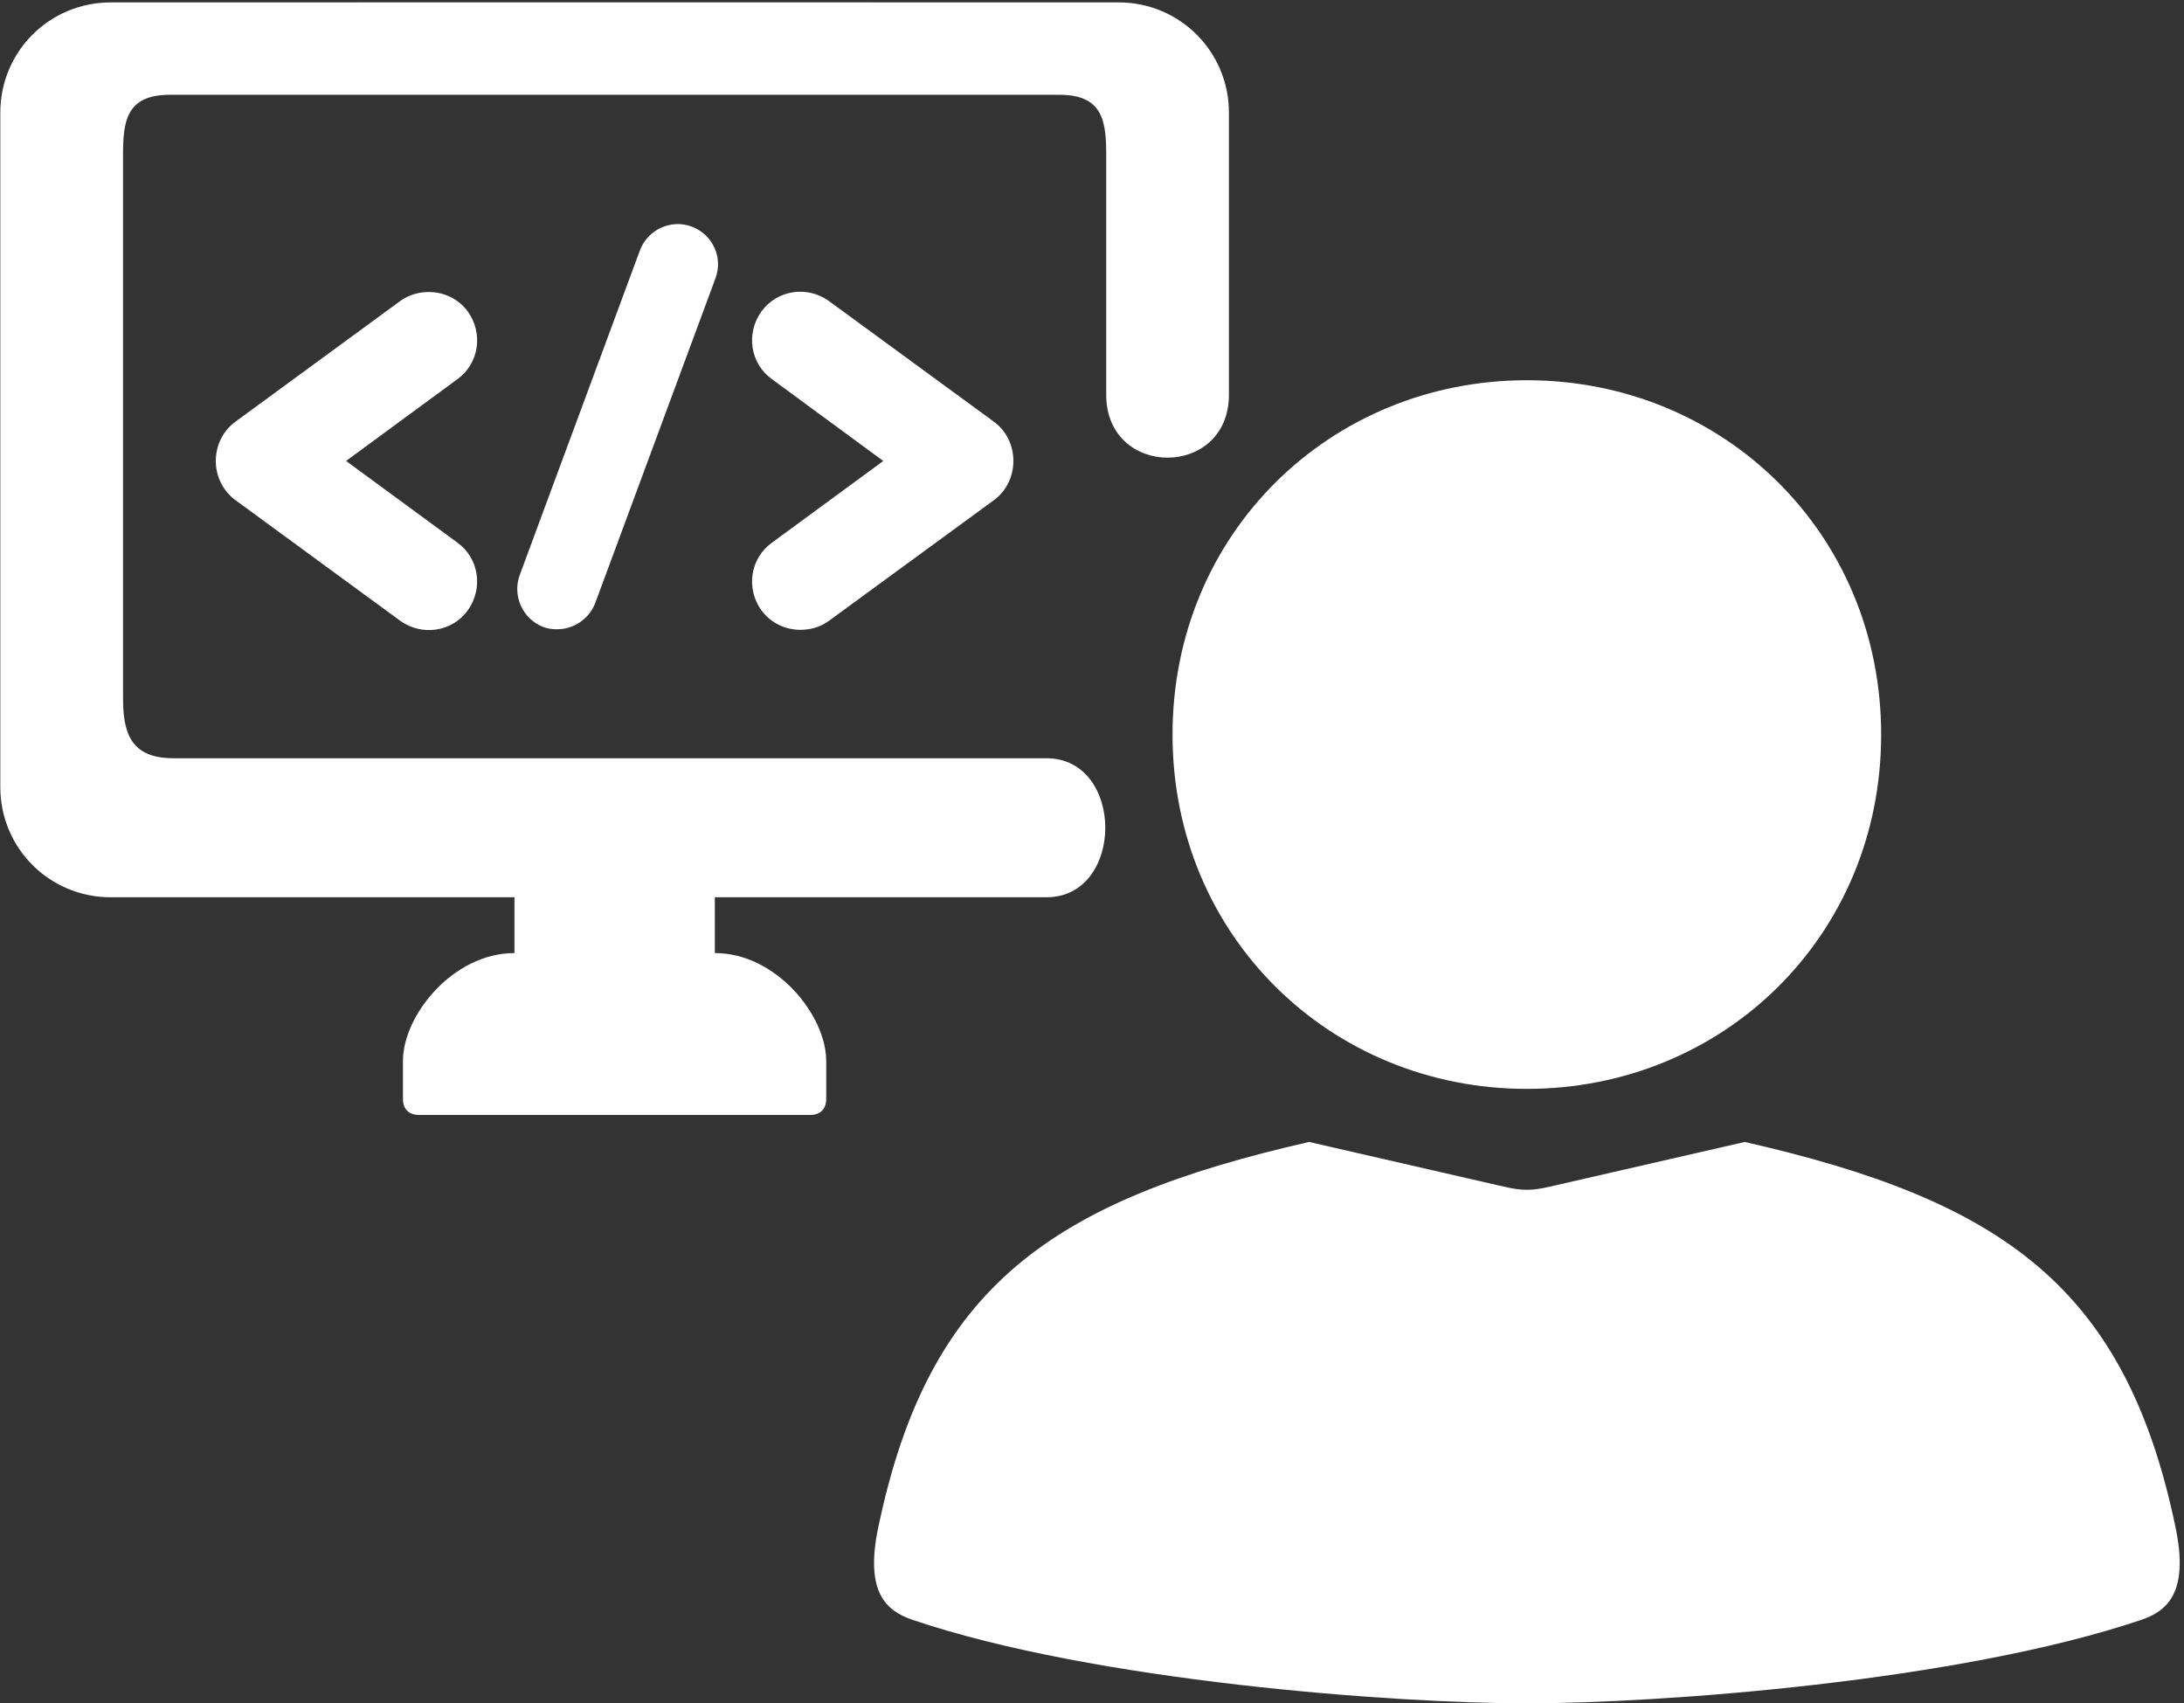 <?xml version="1.0" encoding="UTF-8"?>
<svg width="495px" height="386px" viewBox="0 0 495 386" version="1.1" xmlns="http://www.w3.org/2000/svg" xmlns:xlink="http://www.w3.org/1999/xlink">
    <rect x="0" y="0" width="495" height="386" fill="#333333" stroke="none"/>
    <title>noun-programmer-4145883</title>
    <g id="Page-1" stroke="none" stroke-width="1" fill="none" fill-rule="evenodd">
        <g id="noun-programmer-4145883" transform="translate(0.07, 0.525)" fill="#FFFFFF" fill-rule="nonzero">
            <path d="M25.02,0.022 C11.149,0.022 2.84217094e-14,11.139 2.84217094e-14,25.01 L2.84217094e-14,177.81 C2.84217094e-14,191.681 11.148,202.798 25.02,202.798 L116.536,202.798 L116.536,215.435 C102.63,215.435 91.255,229.529 91.255,239.9 L91.255,248.4 C91.255,250.92 92.681,252.123 94.958,252.123 L183.52,252.123 C185.758,252.123 187.192,250.924 187.192,248.4 L187.192,239.9 C187.192,229.529 175.817,215.435 161.95,215.435 L161.946,202.798 L237.091,202.798 C254.888,202.798 254.888,171.294 237.091,171.294 L39.221,171.294 C29.241,171.294 27.815,165.134 27.815,157.493 L27.815,34.763 C27.815,27.111 28.432,20.954 38.413,20.954 L240.053,20.954 C250.034,20.954 250.651,27.107 250.651,34.763 L250.651,88.915 C250.651,107.935 278.463,107.935 278.463,88.915 L278.463,25.005 C278.463,11.165 267.315,0.017 253.467,0.017 C177.307,-0.022 101.157,0.017 25.027,0.017 L25.02,0.022 Z" id="Path"></path>
            <path d="M345.98,85.635 C301.523,85.635 265.683,120.28 265.683,165.944 C265.683,211.604 301.523,246.217 345.98,246.217 C390.48,246.217 426.289,211.604 426.289,165.944 C426.297,120.28 390.488,85.635 345.98,85.635 L345.98,85.635 Z" id="Path"></path>
            <path d="M296.63,258.245 C238.427,271.499 210.403,290.917 199.017,345.456 C195.88,360.167 200.708,364.483 206.732,366.526 C248.021,380.495 315.972,385.456 345.982,385.456 C375.998,385.456 443.959,380.503 485.272,366.526 C491.272,364.487 496.1,360.175 492.987,345.456 C481.612,290.917 453.581,271.507 395.374,258.245 L351.272,268.354 C347.158,269.323 344.861,269.323 340.713,268.354 L296.63,258.245 Z" id="Path"></path>
            <path d="M97.09,65.645 C94.824,65.645 92.555,66.294 90.645,67.684 L53.282,95.036 C50.493,97.076 48.84,100.357 48.84,103.927 C48.84,107.45 50.496,110.759 53.282,112.798 L90.645,140.15 C95.574,143.685 102.442,142.67 105.977,137.748 C109.5,132.787 108.496,125.951 103.582,122.424 L78.371,103.924 L103.582,85.412 C108.504,81.877 109.504,75.041 105.977,70.08 C103.836,67.17 100.531,65.646 97.09,65.646 L97.09,65.645 Z" id="Path"></path>
            <path d="M126.23,142.065 C129.921,142.065 133.453,139.768 134.847,136.104 L162.101,62.506 C163.851,57.815 161.453,52.624 156.757,50.838 C152.089,49.053 146.777,51.456 144.991,56.151 L117.737,129.749 C115.987,134.44 118.386,139.761 123.05,141.546 C124.089,141.937 125.089,142.062 126.093,142.062 L126.23,142.065 Z" id="Path"></path>
            <path d="M181.36,142.195 C183.626,142.195 185.923,141.547 187.805,140.156 L225.207,112.804 C227.996,110.765 229.613,107.453 229.613,103.933 C229.613,100.363 227.996,97.082 225.207,95.043 L187.805,67.691 C182.876,64.132 176.039,65.163 172.481,70.085 C168.946,75.046 169.954,81.882 174.915,85.417 L200.122,103.929 L174.915,122.429 C169.962,125.964 168.946,132.8 172.481,137.753 C174.649,140.671 177.923,142.194 181.36,142.194 L181.36,142.195 Z" id="Path"></path>
        </g>
    </g>
</svg>